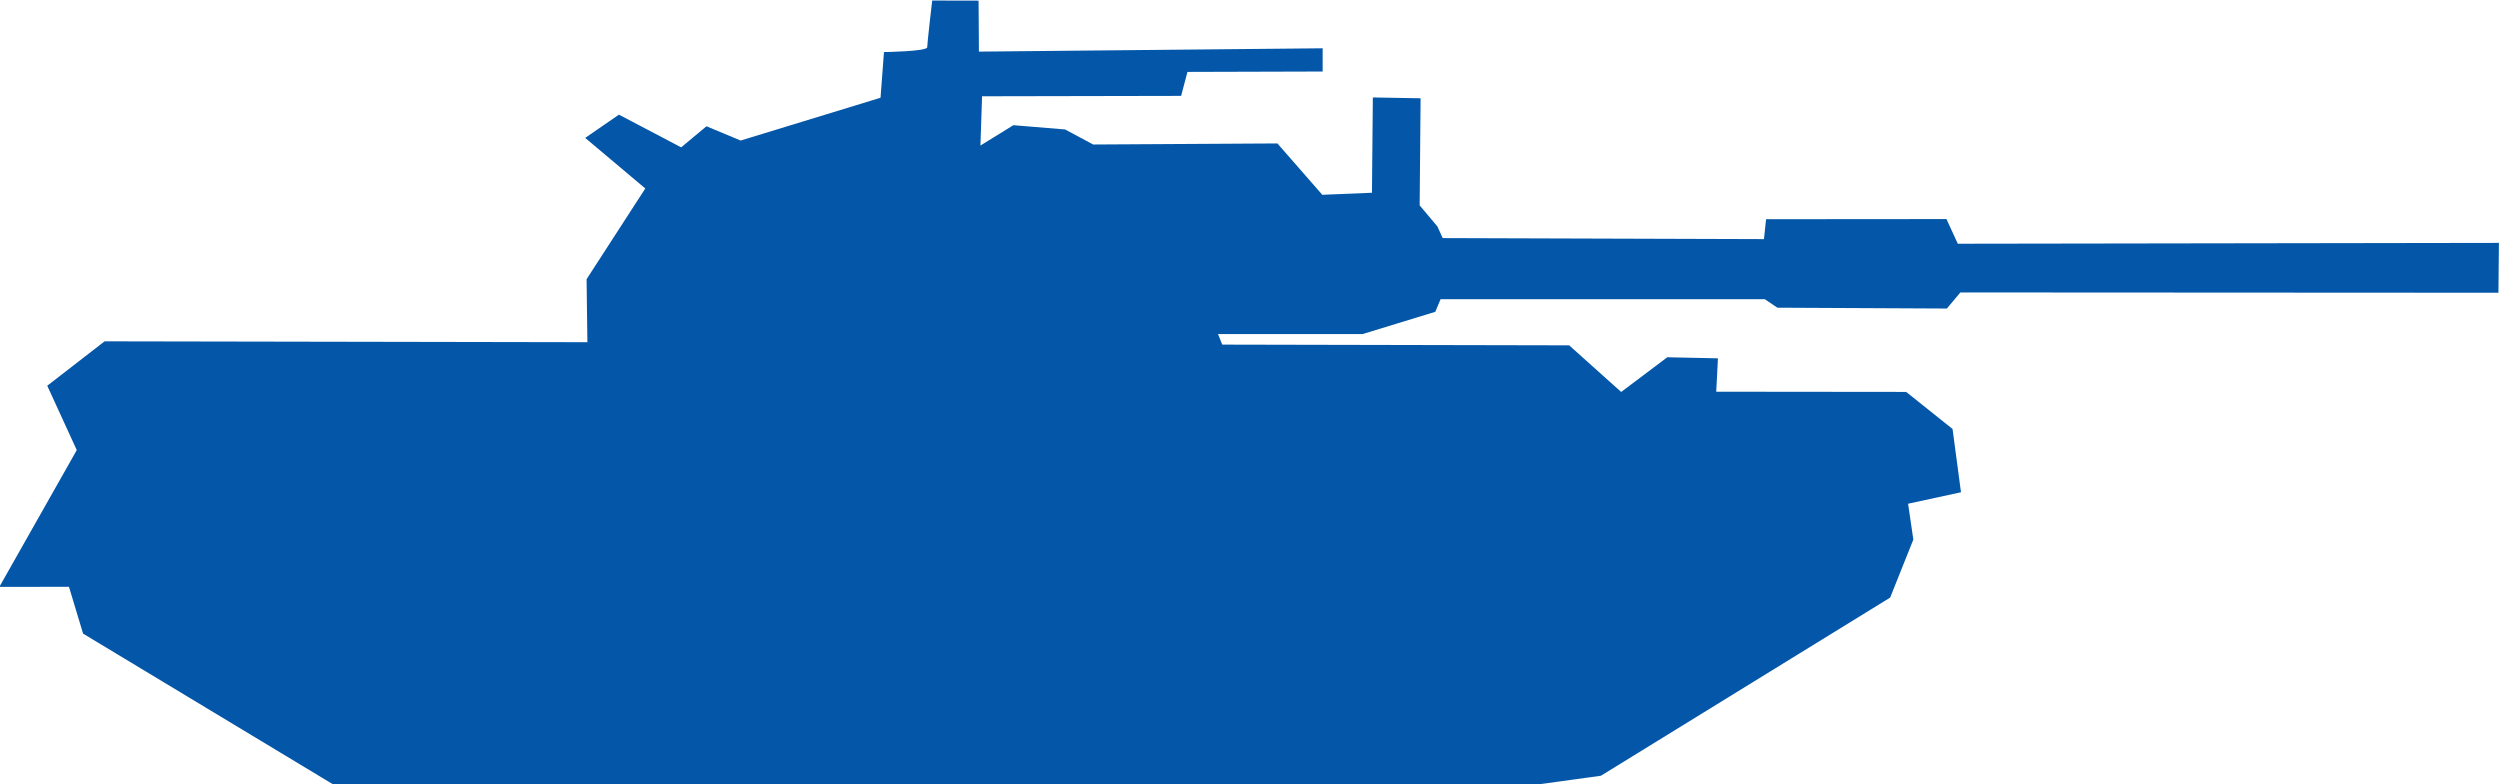 <svg xmlns="http://www.w3.org/2000/svg" width="51" height="16" viewBox="0 0 51 16">
    <path fill="#0356a8" fill-rule="evenodd"
          d="M1.964,7.869 L3.134,6.963 L12.983,6.981 L12.966,5.696 L14.164,3.845 L12.938,2.813 L13.626,2.339 L14.896,3.006 L15.412,2.576 L16.109,2.867 L18.963,1.994 L19.033,1.062 C19.033,1.062 19.915,1.05 19.915,0.964 C19.915,0.878 20.017,0.011 20.017,0.011 L20.963,0.013 L20.97,1.053 L27.982,0.985 L27.982,1.459 L25.224,1.467 L25.095,1.956 L21.034,1.964 L21.001,2.969 L21.673,2.554 L22.728,2.641 L23.301,2.948 L27.059,2.926 L27.975,3.974 L28.988,3.932 L29.006,1.988 L29.98,2.005 L29.961,4.19 L30.323,4.62 L30.431,4.857 L36.985,4.878 L37.028,4.472 L40.708,4.469 L40.939,4.972 L51.978,4.955 L51.968,5.972 L40.991,5.966 L40.716,6.294 L37.259,6.277 L37,6.103 L30.388,6.103 L30.28,6.361 L28.796,6.815 L25.848,6.815 L25.934,7.03 L33.011,7.045 L34.072,7.996 L35.013,7.288 L36.046,7.31 L36.011,7.991 L39.885,7.995 L40.832,8.751 L41.004,10.042 L39.925,10.276 L40.032,11.007 L39.559,12.191 L33.659,15.825 L32.411,15.997 L7.795,16.001 L2.695,12.926 L2.407,11.971 L0.987,11.972 L2.566,9.182 L1.964,7.869 L1.964,7.869 Z"
          transform="translate(-1)"/>
</svg>
